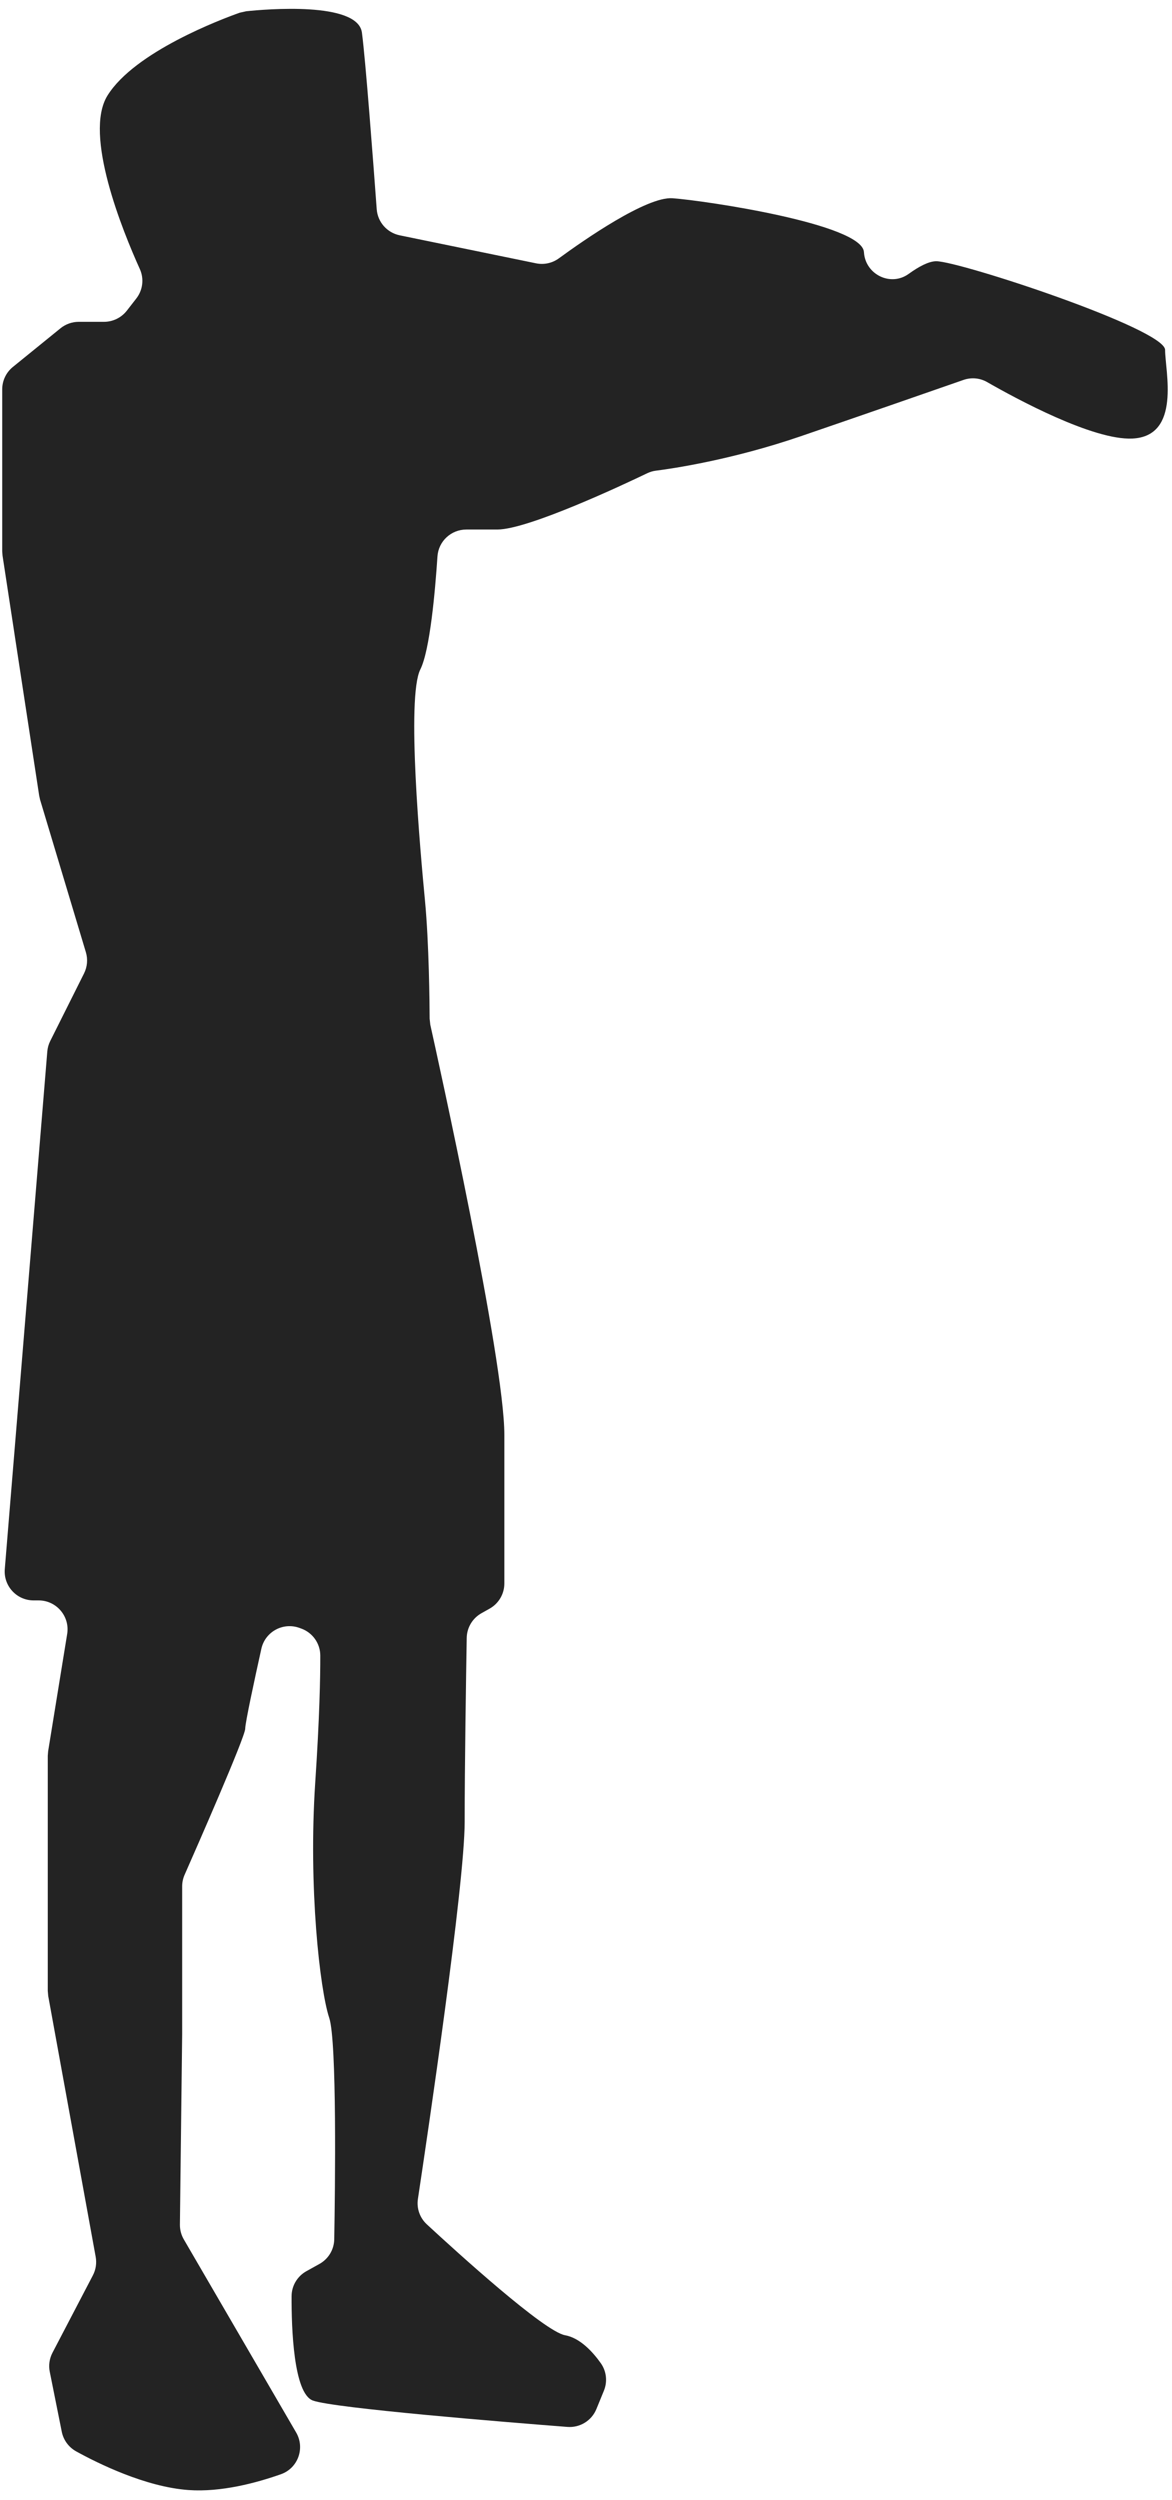 <?xml version="1.0" encoding="UTF-8" standalone="no"?>
<svg width="53px" height="113px" viewBox="0 0 53 113" version="1.1" xmlns="http://www.w3.org/2000/svg" xmlns:xlink="http://www.w3.org/1999/xlink" xmlns:sketch="http://www.bohemiancoding.com/sketch/ns">
    <!-- Generator: Sketch 3.3.3 (12081) - http://www.bohemiancoding.com/sketch -->
    <title>Hanteln</title>
    <desc>Created with Sketch.</desc>
    <defs></defs>
    <g id="GUI-v1.1" stroke="none" stroke-width="1" fill="none" fill-rule="evenodd" sketch:type="MSPage">
        <g id="Parcour-Posten-Begin-Lucid-Copy" sketch:type="MSArtboardGroup" transform="translate(-125.9, -126.6)" fill="#232323">
            <path d="M139.292,236.544 C139.703,237.249 139.377,238.157 138.607,238.43 C137.495,238.823 135.902,239.251 134.427,239.146 C132.48,239.007 130.326,237.94 129.347,237.4 C129.008,237.213 128.769,236.889 128.693,236.51 L128.15,233.8 C128.091,233.508 128.135,233.204 128.273,232.94 L130.099,229.444 C130.234,229.186 130.279,228.892 130.227,228.606 L128.081,216.819 C128.074,216.741 128.067,216.664 128.06,216.586 L128.06,205.961 C128.065,205.891 128.071,205.821 128.077,205.752 L128.938,200.451 C129.066,199.656 128.452,198.936 127.647,198.936 L127.419,198.936 C126.655,198.936 126.054,198.284 126.116,197.523 L128.039,174.126 C128.053,173.96 128.098,173.798 128.173,173.649 L129.7,170.598 C129.849,170.3 129.879,169.956 129.783,169.638 L127.711,162.741 C127.698,162.682 127.685,162.622 127.672,162.563 L126.015,151.716 C126.01,151.651 126.005,151.586 126,151.52 L126,144.198 C126,143.805 126.177,143.432 126.483,143.185 L128.636,141.438 C128.869,141.249 129.16,141.146 129.46,141.146 L130.604,141.146 C131.007,141.146 131.388,140.959 131.636,140.641 L132.062,140.094 C132.36,139.712 132.423,139.199 132.222,138.757 C131.448,137.046 129.668,132.683 130.759,130.921 C131.991,128.934 135.941,127.457 136.741,127.174 C136.839,127.152 136.933,127.131 137.032,127.109 C137.88,127.019 142.078,126.652 142.267,128.074 C142.431,129.297 142.784,133.992 142.936,136.055 C142.978,136.637 143.403,137.118 143.977,137.236 L150.139,138.501 C150.501,138.575 150.876,138.494 151.174,138.276 C152.29,137.46 155.135,135.477 156.31,135.56 C157.788,135.666 164.862,136.721 164.968,137.986 C164.969,137.999 164.97,138.011 164.971,138.024 C165.051,139.017 166.182,139.563 166.991,138.98 C167.447,138.651 167.899,138.407 168.24,138.407 C169.296,138.407 178.588,141.466 178.588,142.415 C178.588,143.363 179.327,146.316 177.109,146.422 C175.329,146.506 171.847,144.619 170.544,143.872 C170.215,143.683 169.827,143.648 169.468,143.773 C168.195,144.216 164.996,145.33 162.117,146.316 C158.981,147.39 156.302,147.78 155.562,147.874 C155.425,147.891 155.294,147.93 155.168,147.99 C154.197,148.457 149.797,150.534 148.392,150.534 L146.988,150.534 C146.3,150.534 145.729,151.063 145.683,151.749 C145.578,153.329 145.343,155.991 144.907,156.86 C144.274,158.126 144.907,165.086 145.118,167.3 C145.303,169.242 145.327,171.995 145.329,172.643 C145.34,172.736 145.349,172.824 145.359,172.916 C145.693,174.416 148.708,188.06 148.708,191.447 L148.708,198.17 C148.708,198.641 148.454,199.077 148.041,199.308 L147.672,199.515 C147.267,199.743 147.014,200.166 147.006,200.63 C146.978,202.302 146.913,206.398 146.913,208.95 C146.913,211.794 145.235,223.097 144.799,225.989 C144.734,226.416 144.885,226.843 145.202,227.137 C146.606,228.435 150.506,231.976 151.453,232.149 C152.138,232.273 152.712,232.91 153.069,233.412 C153.327,233.776 153.378,234.246 153.209,234.658 L152.87,235.486 C152.655,236.011 152.125,236.337 151.559,236.293 C148.813,236.08 141.006,235.448 140.05,235.101 C139.173,234.782 139.079,231.816 139.086,230.384 C139.087,229.913 139.346,229.481 139.758,229.253 L140.343,228.928 C140.751,228.702 141.007,228.278 141.015,227.811 C141.054,225.542 141.139,218.856 140.789,217.808 C140.367,216.543 139.84,211.903 140.156,207.158 C140.35,204.256 140.386,202.418 140.384,201.429 C140.383,200.882 140.038,200.395 139.523,200.208 L139.442,200.179 C138.7,199.909 137.89,200.352 137.719,201.122 C137.409,202.521 136.989,204.467 136.989,204.733 C136.989,205.105 134.772,210.151 134.248,211.338 C134.175,211.504 134.138,211.681 134.138,211.862 L134.138,218.546 L134.036,227.149 C134.034,227.384 134.095,227.617 134.214,227.82 L139.292,236.544" id="Hanteln" sketch:type="MSShapeGroup"></path>
        </g>
    </g>
</svg>